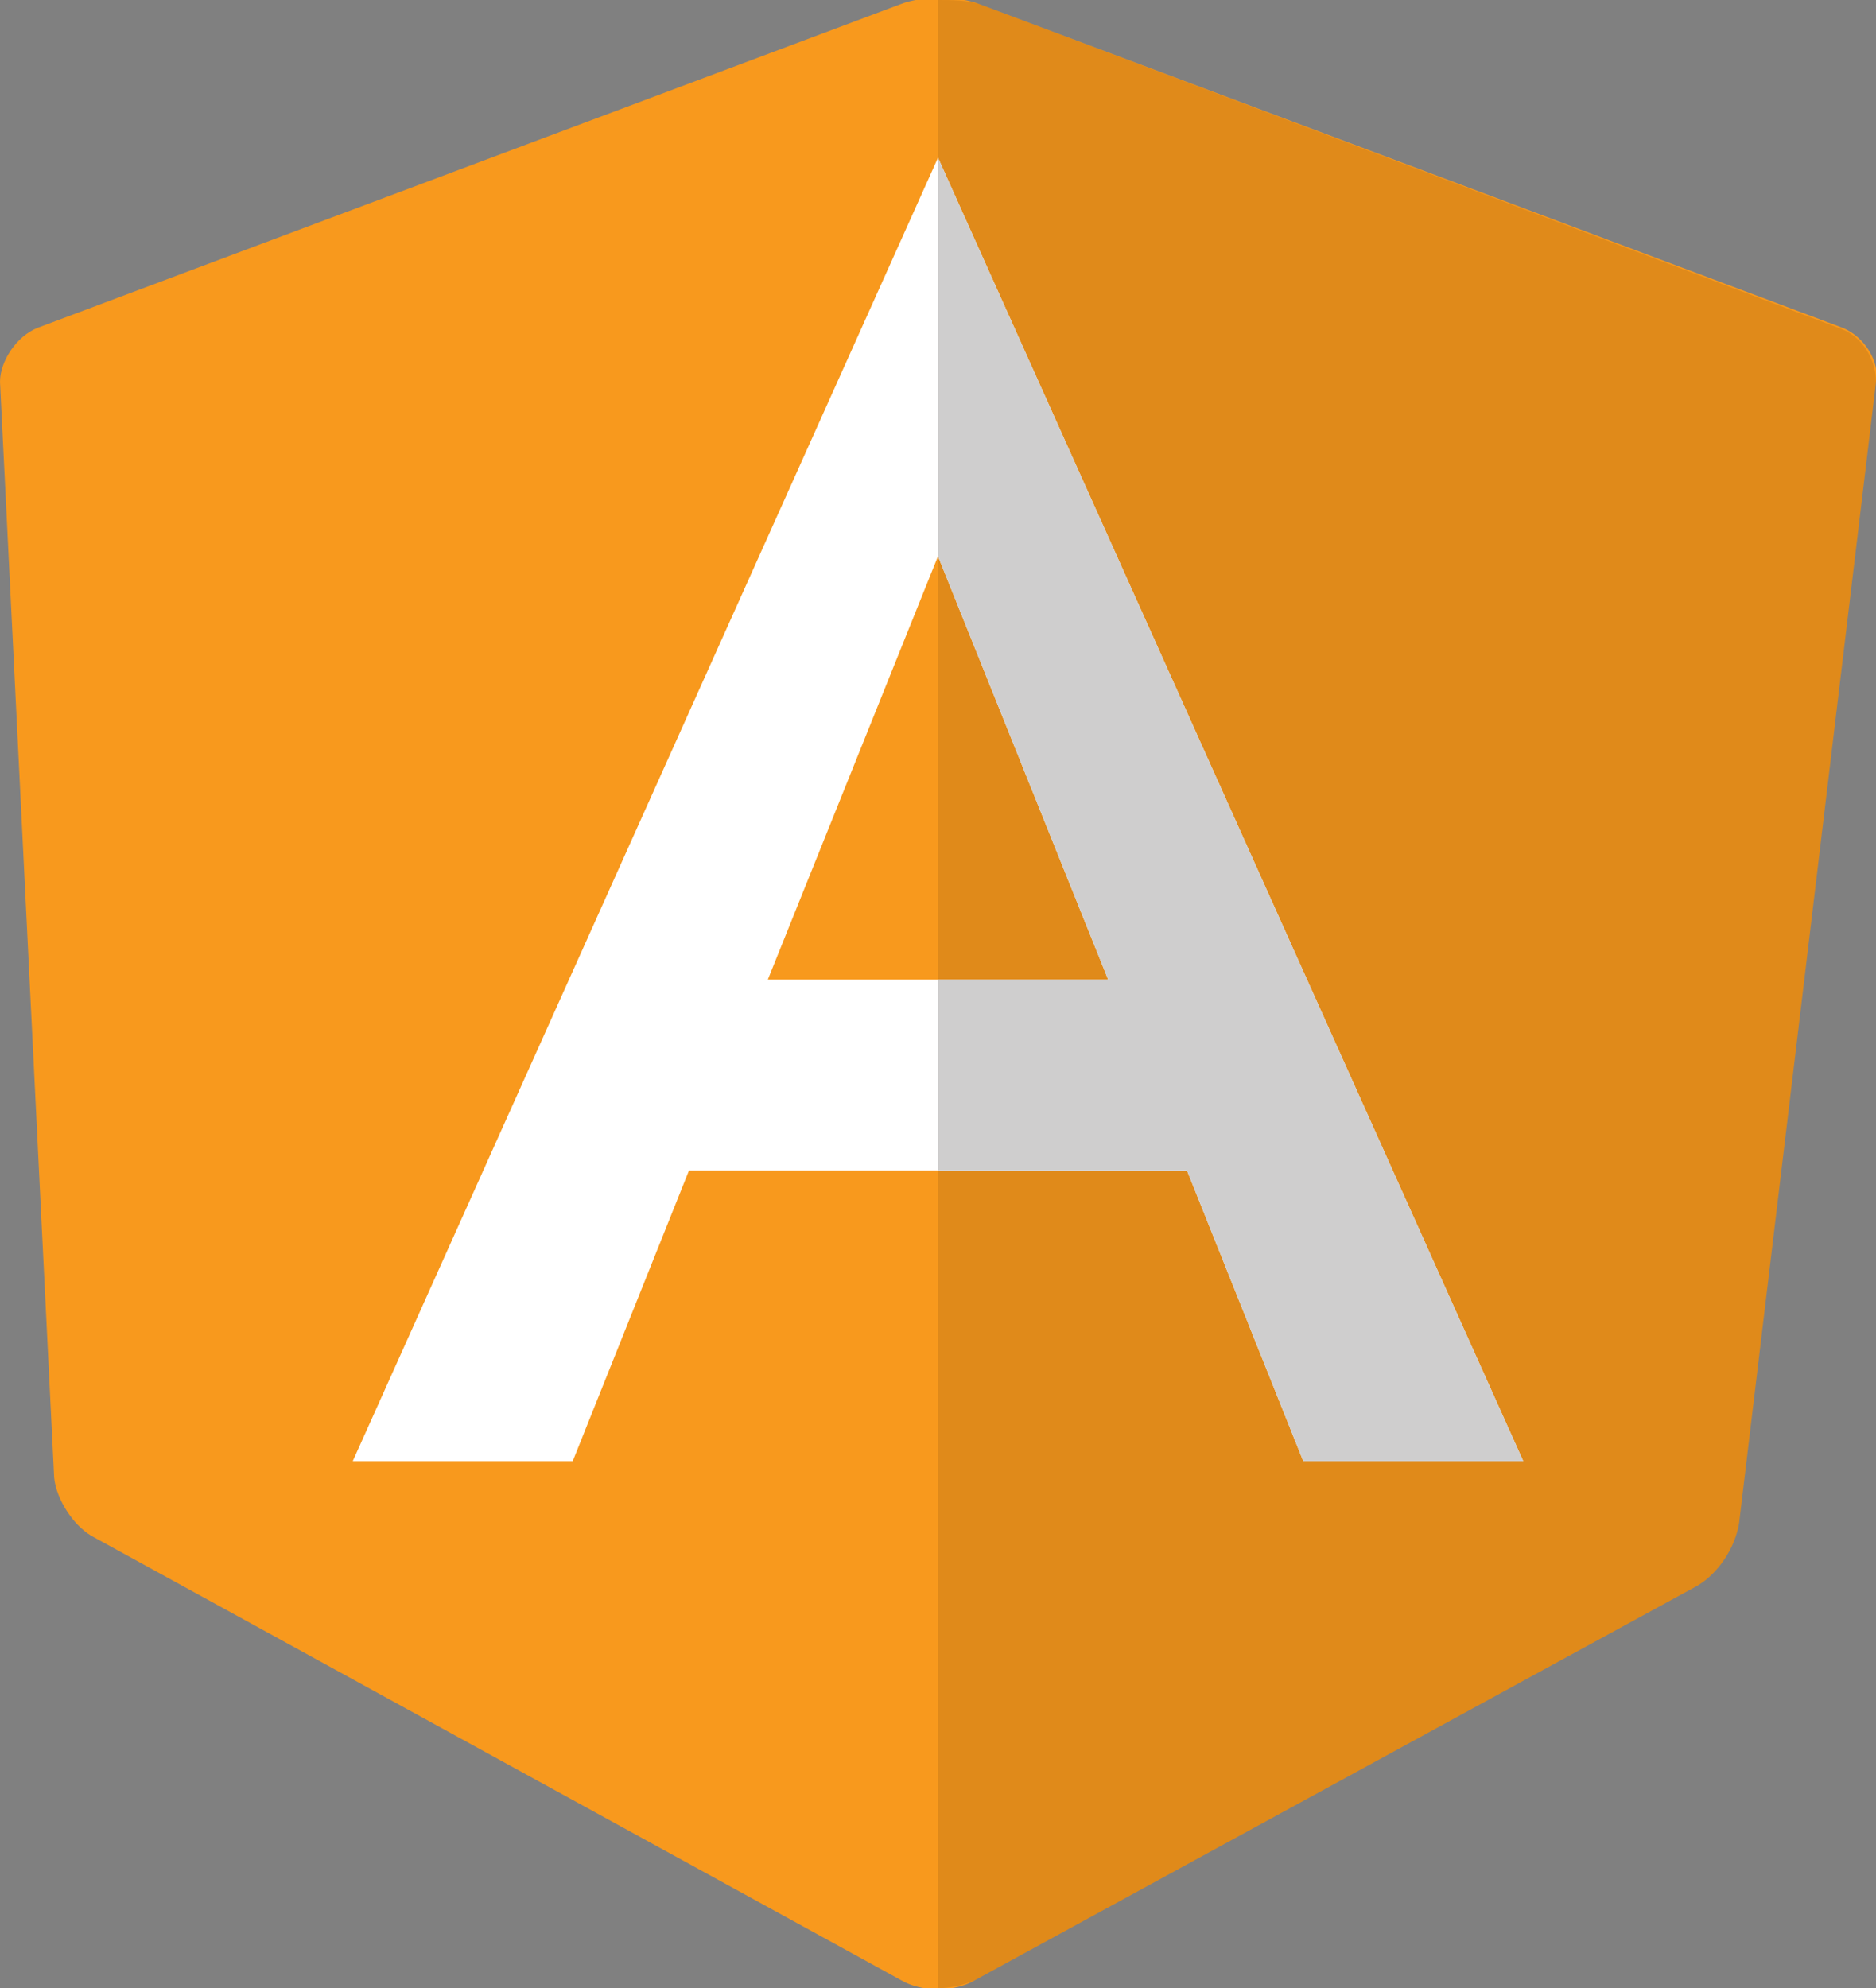 <?xml version="1.0" encoding="utf-8"?>
<!-- Generator: Adobe Illustrator 19.0.0, SVG Export Plug-In . SVG Version: 6.00 Build 0)  -->
<svg version="1.1" xmlns="http://www.w3.org/2000/svg" xmlns:xlink="http://www.w3.org/1999/xlink" x="0px" y="0px"
	 viewBox="0 0 45.2 47.9" style="enable-background:new 0 0 45.2 47.9;" xml:space="preserve">
<rect x="0" y="0" width="45.2" height="47.9" fill="#808080" stroke="none"/>
<style type="text/css">
	.st0{fill:#F8991D;}
	.st1{opacity:0.32;fill:#FFFFFF;}
	.st2{opacity:0.1;}
	.st3{fill:#FFFFFF;}
	.st4{fill:#CFCECE;}
	.st5{fill:none;}
</style>
<g id="FooterBG">
	<g id="XMLID_6_">
		<rect id="XMLID_1_" x="60.3" y="-8" class="st0" width="32" height="32"/>
		<rect id="XMLID_5_" x="60.3" y="-8" class="st1" width="3.3" height="3.3"/>
	</g>
</g>
<g id="Layer_3">
	<g id="XMLID_10_" class="st2">
		<path id="XMLID_21_" d="M-55,64.6c0-0.6,0-1,0-1c0,0,0.4,0.2,0.9,0.3l20.8,7.7c0.5,0.2,0.9,0.8,0.8,1.3l-3.3,27.5
			c-0.1,0.5-0.5,1.2-1,1.5l-17.4,9.5c-0.5,0.3-0.9,0.5-0.9,0.5c0,0,0-0.5,0-1V64.6z"/>
	</g>
	<polygon id="XMLID_11_" class="st2" points="22.4,45.5 41.5,35 22.4,45.5 	"/>
	<path id="XMLID_8_" class="st0" d="M21.7,47.7c0.5,0.3,1.3,0.3,1.8,0l17.4-9.5c0.5-0.3,0.9-0.9,1-1.5l3.3-27.5
		c0.1-0.5-0.3-1.1-0.8-1.3L23.6,0.1c-0.5-0.2-1.4-0.2-1.9,0L0.9,7.9C0.4,8.1,0,8.7,0,9.2l1.3,26.3c0,0.5,0.4,1.2,0.9,1.5L21.7,47.7z
		"/>
	<path id="XMLID_9_" class="st2" d="M44.3,7.9L23.6,0.1C23.3,0,22.9,0,22.6,0v47.9c0.3,0,0.7-0.1,0.9-0.2l17.4-9.5
		c0.5-0.3,0.9-0.9,1-1.5l3.3-27.5C45.2,8.7,44.9,8.1,44.3,7.9z"/>
	<g id="XMLID_12_">
		<path id="XMLID_4_" class="st3" d="M22.6,3.8L8.5,35.2h5.3l2.8-7h6h6l2.8,7h5.3L22.6,3.8z M22.6,23.6h-4.1l4.1-10.2l4.1,10.2H22.6
			z"/>
		<polygon id="XMLID_18_" class="st4" points="22.6,3.8 22.6,13.4 26.7,23.6 22.6,23.6 22.6,28.2 28.6,28.2 31.4,35.2 36.7,35.2 		
			"/>
	</g>
</g>
<g id="Layer_2">
	<rect id="XMLID_2_" x="92.3" y="-8" class="st5" width="55.3" height="55.3"/>
</g>
</svg>
